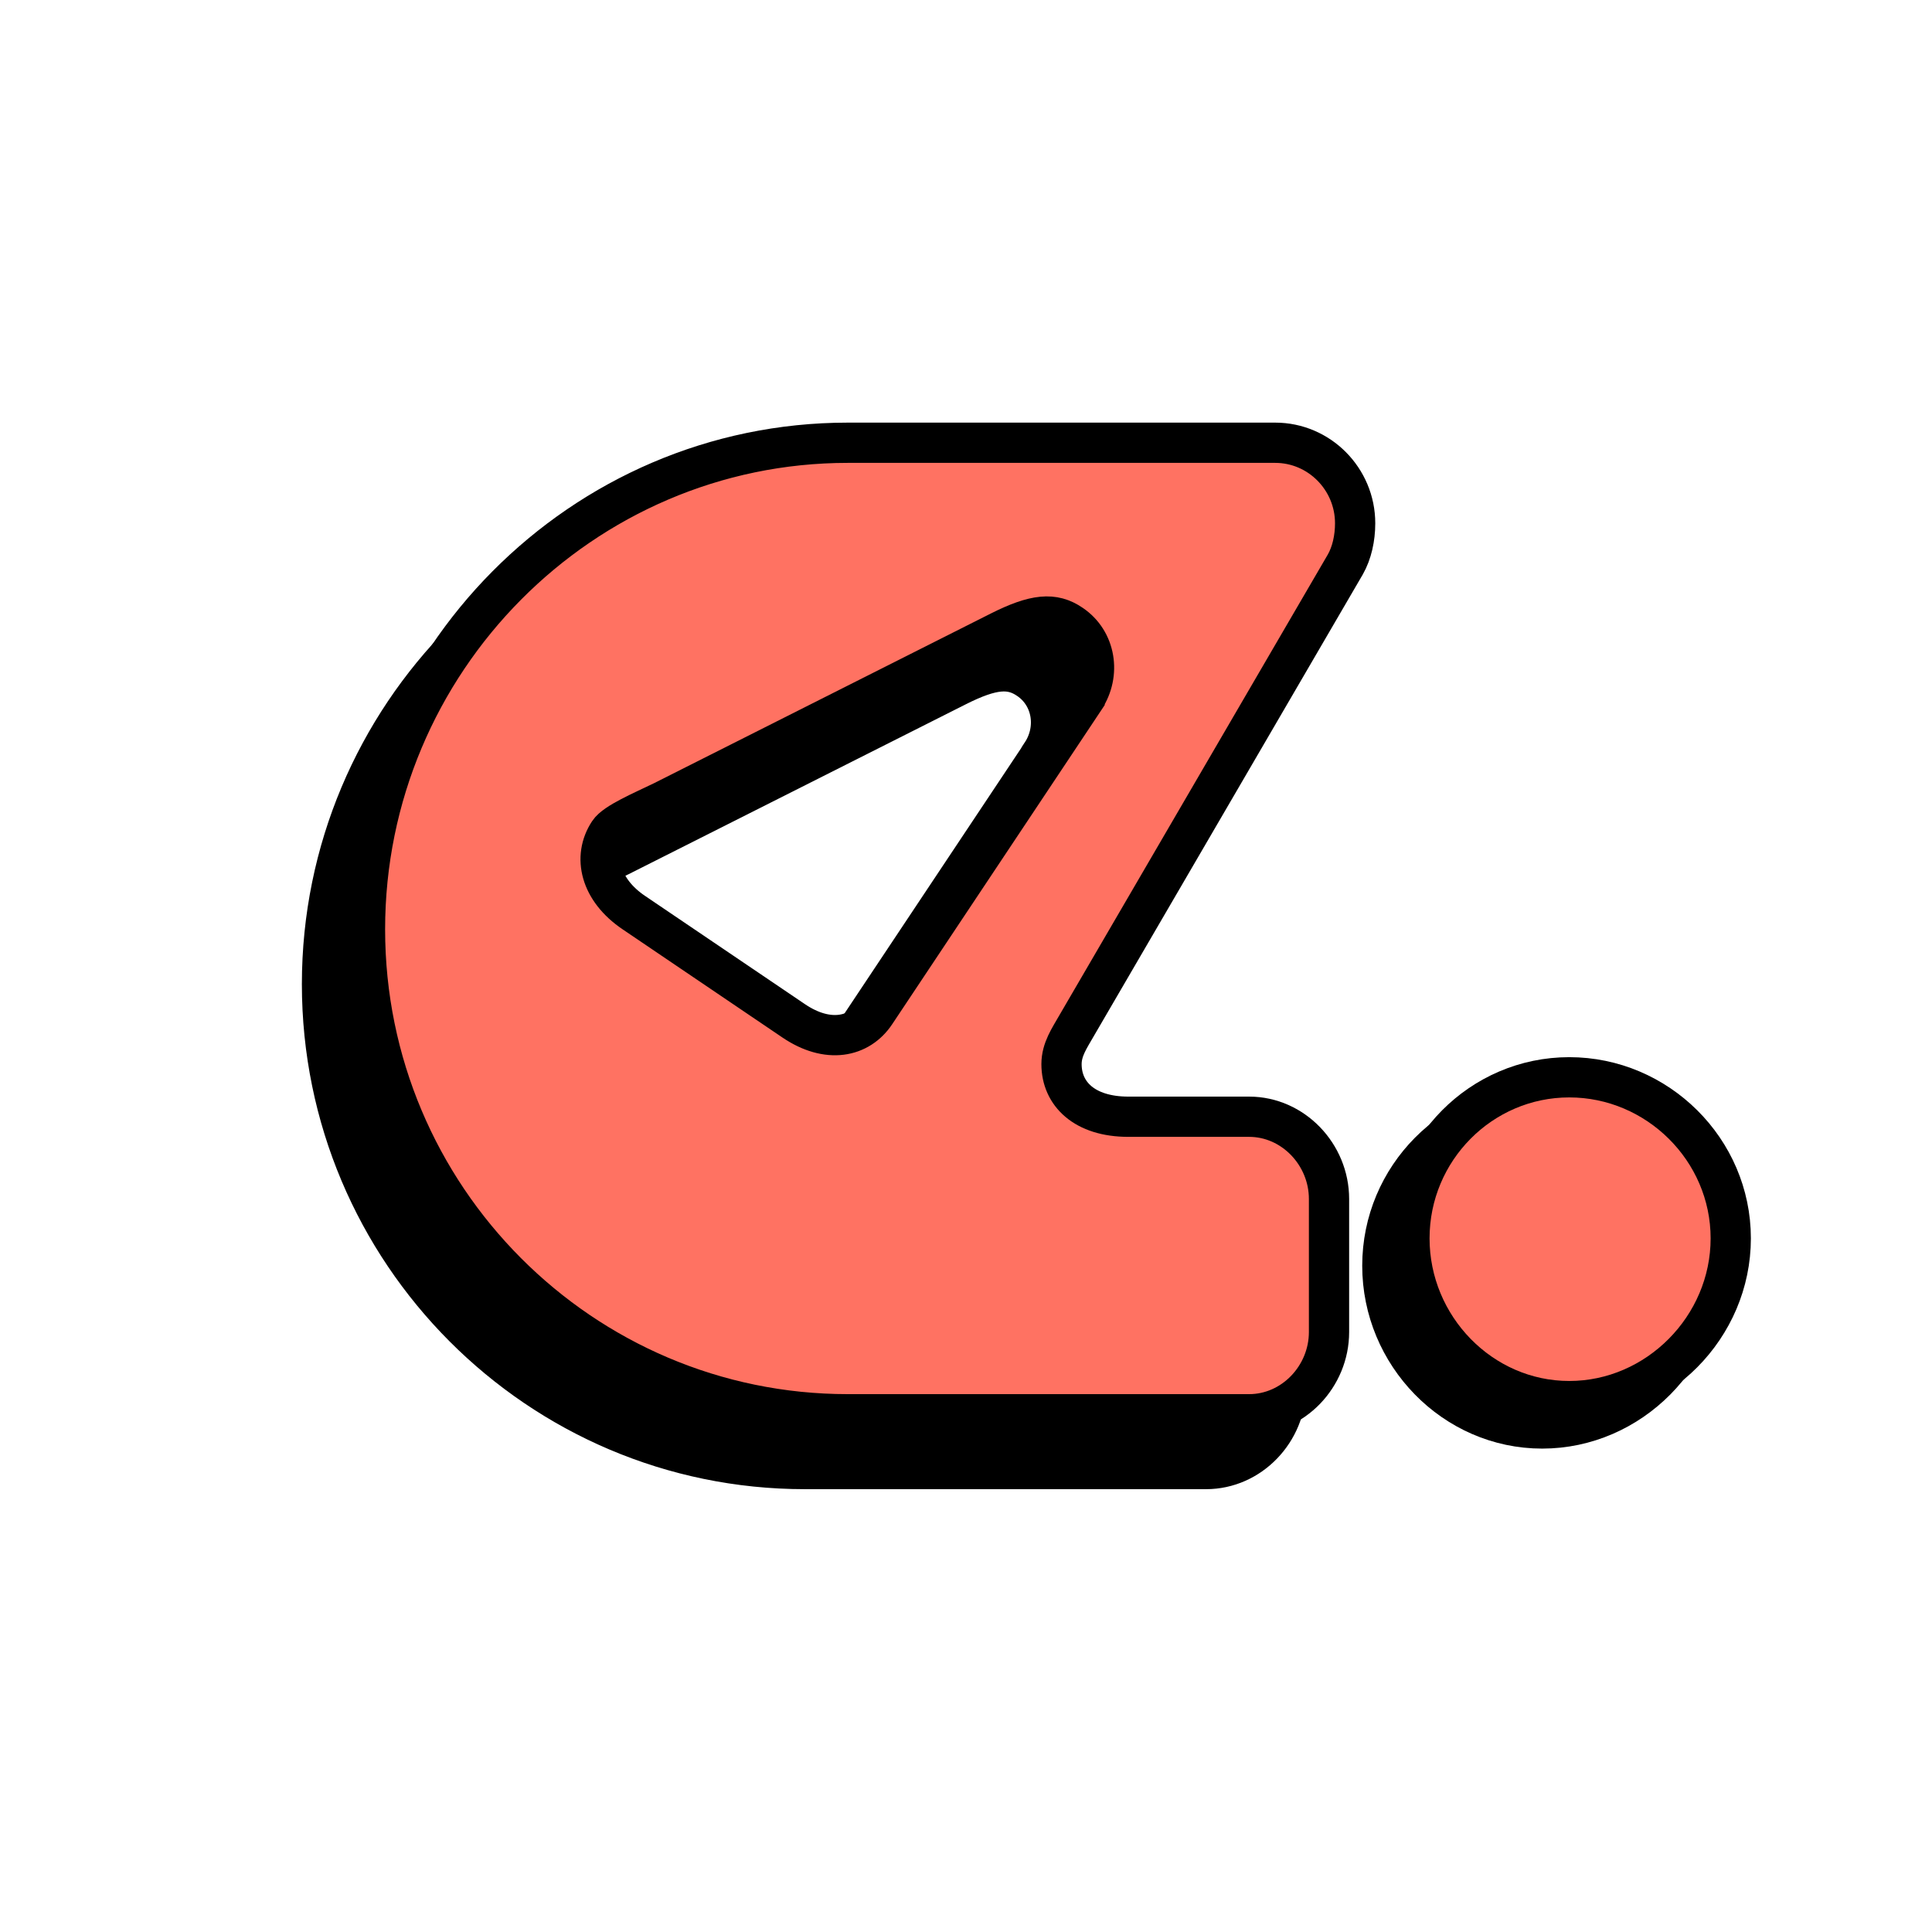 <svg width="48" height="48" viewBox="0 0 48 48" fill="none" xmlns="http://www.w3.org/2000/svg">
<path d="M32.356 15.384L25.669 26.86C25.507 27.146 25.305 27.432 25.305 27.799C25.305 28.534 25.872 29.106 26.966 29.106H29.965C31.059 29.106 31.951 30.046 31.951 31.148V34.456C31.951 35.559 31.059 36.498 29.965 36.498H19.996C13.39 36.498 8 31.107 8 24.45C8 17.793 13.39 12.361 19.996 12.361H30.614C31.708 12.361 32.599 13.26 32.599 14.363C32.599 14.73 32.518 15.098 32.356 15.384ZM25.879 18.719C26.284 18.106 26.156 17.283 25.548 16.874C25.109 16.575 24.649 16.609 23.771 17.051L15.396 21.271C14.889 21.517 14.214 21.802 14.059 22.041C13.653 22.653 13.842 23.47 14.68 24.035L18.652 26.724C19.496 27.296 20.279 27.139 20.685 26.526L25.879 18.726V18.719Z" fill="black" stroke="black" stroke-miterlimit="10"/>
<path d="M33.425 14.022L26.738 25.499C26.576 25.785 26.373 26.07 26.373 26.438C26.373 27.173 26.94 27.745 28.035 27.745H31.034C32.128 27.745 33.019 28.684 33.019 29.787V33.095C33.019 34.198 32.128 35.137 31.034 35.137H21.064C14.458 35.137 9.068 29.746 9.068 23.089C9.068 16.432 14.458 11 21.064 11H31.682C32.776 11 33.668 11.899 33.668 13.001C33.668 13.369 33.587 13.736 33.425 14.022ZM26.947 17.358C27.352 16.745 27.224 15.921 26.616 15.513C26.177 15.213 25.718 15.248 24.84 15.69L16.464 19.91C15.958 20.155 15.282 20.441 15.127 20.679C14.722 21.292 14.911 22.109 15.748 22.674L19.72 25.363C20.564 25.934 21.348 25.778 21.753 25.165L26.947 17.364V17.358Z" fill="#FF7262" stroke="black" stroke-miterlimit="10"/>
<path d="M38.315 35.49C36.127 35.49 34.344 33.652 34.344 31.447C34.344 29.241 36.127 27.444 38.315 27.444C40.504 27.444 42.327 29.241 42.327 31.447C42.327 33.652 40.504 35.49 38.315 35.49Z" fill="black" stroke="black" stroke-miterlimit="10"/>
<path d="M38.988 34.81C36.8 34.81 35.017 32.972 35.017 30.767C35.017 28.562 36.8 26.765 38.988 26.765C41.177 26.765 43 28.562 43 30.767C43 32.972 41.177 34.81 38.988 34.81Z" fill="#FF7262" stroke="black" stroke-miterlimit="10"/>
</svg>
